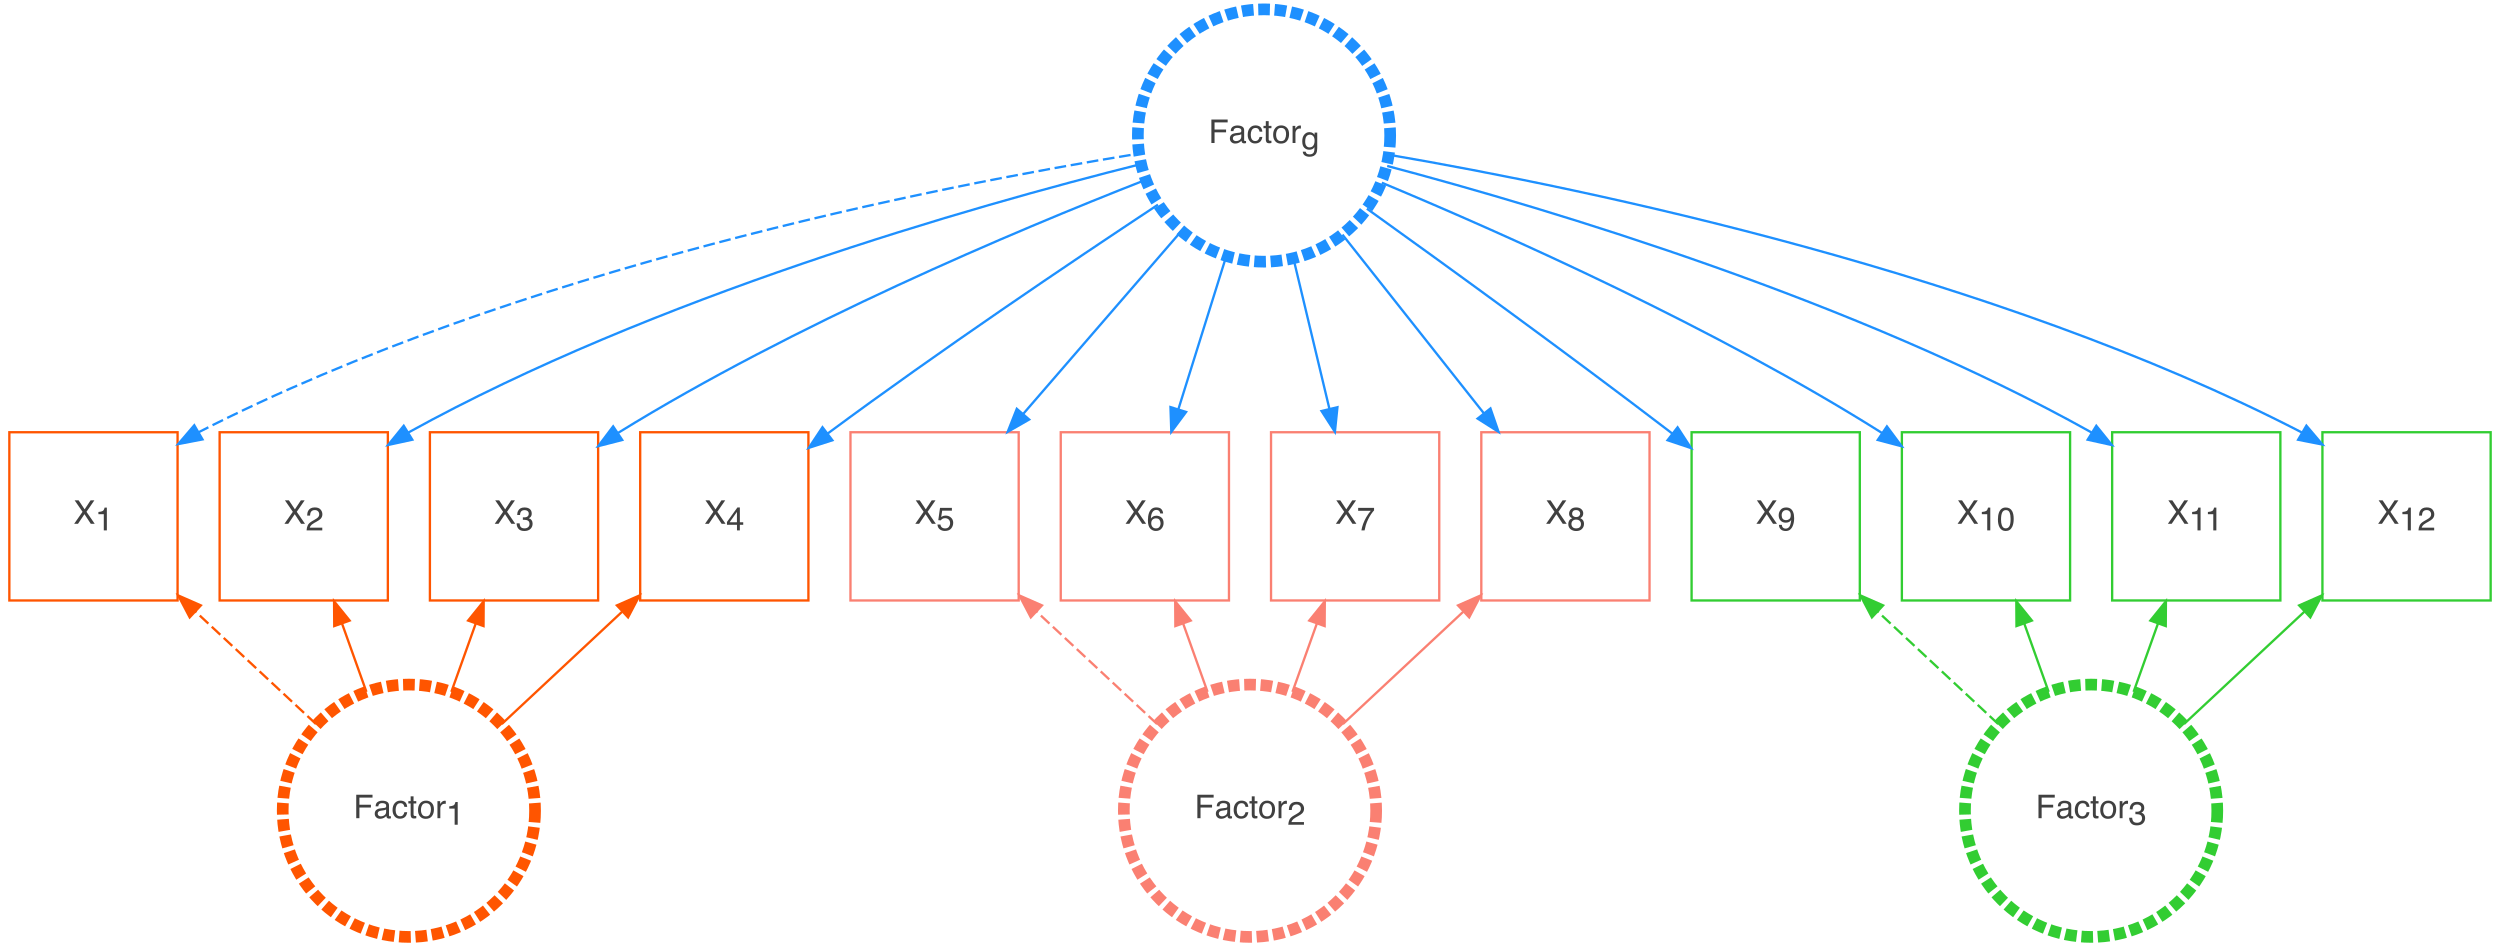 <?xml version="1.0" encoding="UTF-8"?>
<svg xmlns="http://www.w3.org/2000/svg" xmlns:xlink="http://www.w3.org/1999/xlink" width="1070pt" height="405pt" viewBox="0 0 1070 405" version="1.1">
<g id="surface1">
<path style="fill:none;stroke-width:5;stroke-linecap:butt;stroke-linejoin:miter;stroke:rgb(100%,33.333%,0%);stroke-opacity:1;stroke-dasharray:5,2;stroke-miterlimit:4;" d="M 225 -54 C 225 -24.176 200.824 0 171 0 C 141.176 0 117 -24.176 117 -54 C 117 -83.824 141.176 -108 171 -108 C 200.824 -108 225 -83.824 225 -54 Z M 225 -54 " transform="matrix(1,0,0,1,4,401)"/>
<path style=" stroke:none;fill-rule:nonzero;fill:rgb(25.098%,25.098%,25.098%);fill-opacity:1;" d="M 152.469 340.156 L 159.438 340.156 L 159.438 341.387 L 153.828 341.387 L 153.828 344.438 L 158.758 344.438 L 158.758 345.633 L 153.828 345.633 L 153.828 350.199 L 152.469 350.199 Z M 161.668 348.25 C 161.668 348.605 161.801 348.887 162.059 349.09 C 162.32 349.297 162.629 349.398 162.98 349.398 C 163.414 349.398 163.836 349.301 164.238 349.098 C 164.922 348.766 165.266 348.223 165.266 347.465 L 165.266 346.473 C 165.113 346.57 164.922 346.648 164.684 346.715 C 164.449 346.777 164.215 346.824 163.988 346.848 L 163.242 346.945 C 162.797 347.004 162.461 347.098 162.238 347.227 C 161.859 347.441 161.668 347.781 161.668 348.25 Z M 164.652 345.762 C 164.934 345.727 165.121 345.609 165.219 345.406 C 165.273 345.297 165.301 345.141 165.301 344.934 C 165.301 344.516 165.152 344.211 164.852 344.023 C 164.555 343.832 164.125 343.738 163.57 343.738 C 162.926 343.738 162.473 343.914 162.203 344.258 C 162.051 344.449 161.953 344.734 161.91 345.113 L 160.762 345.113 C 160.785 344.211 161.078 343.582 161.641 343.23 C 162.203 342.879 162.855 342.699 163.598 342.699 C 164.457 342.699 165.16 342.863 165.695 343.191 C 166.23 343.52 166.496 344.031 166.496 344.723 L 166.496 348.941 C 166.496 349.07 166.523 349.172 166.574 349.25 C 166.629 349.328 166.738 349.363 166.906 349.363 C 166.961 349.363 167.023 349.363 167.09 349.355 C 167.16 349.348 167.23 349.34 167.309 349.324 L 167.309 350.234 C 167.117 350.289 166.973 350.324 166.871 350.336 C 166.77 350.348 166.637 350.355 166.461 350.355 C 166.039 350.355 165.73 350.207 165.539 349.906 C 165.438 349.746 165.367 349.52 165.328 349.23 C 165.078 349.559 164.715 349.84 164.246 350.082 C 163.777 350.324 163.262 350.445 162.695 350.445 C 162.016 350.445 161.461 350.238 161.031 349.828 C 160.602 349.414 160.387 348.898 160.387 348.277 C 160.387 347.598 160.598 347.074 161.02 346.699 C 161.445 346.324 162 346.094 162.688 346.008 Z M 171.336 342.668 C 172.16 342.668 172.832 342.867 173.348 343.27 C 173.867 343.668 174.176 344.359 174.281 345.34 L 173.086 345.34 C 173.012 344.887 172.844 344.512 172.586 344.215 C 172.328 343.918 171.91 343.766 171.336 343.766 C 170.551 343.766 169.992 344.148 169.652 344.914 C 169.434 345.41 169.324 346.023 169.324 346.754 C 169.324 347.488 169.48 348.105 169.789 348.605 C 170.102 349.105 170.586 349.359 171.254 349.359 C 171.766 349.359 172.168 349.203 172.465 348.891 C 172.766 348.578 172.973 348.152 173.086 347.609 L 174.281 347.609 C 174.145 348.578 173.805 349.289 173.258 349.738 C 172.711 350.188 172.008 350.41 171.156 350.41 C 170.199 350.41 169.438 350.062 168.867 349.363 C 168.297 348.664 168.012 347.789 168.012 346.738 C 168.012 345.453 168.324 344.453 168.949 343.738 C 169.574 343.023 170.367 342.668 171.336 342.668 Z M 175.758 340.832 L 177 340.832 L 177 342.879 L 178.172 342.879 L 178.172 343.883 L 177 343.883 L 177 348.66 C 177 348.918 177.09 349.086 177.262 349.176 C 177.359 349.223 177.516 349.25 177.742 349.25 C 177.801 349.25 177.863 349.246 177.93 349.246 C 178 349.242 178.078 349.238 178.172 349.23 L 178.172 350.199 C 178.031 350.238 177.883 350.27 177.73 350.289 C 177.578 350.309 177.414 350.316 177.234 350.316 C 176.66 350.316 176.27 350.168 176.066 349.875 C 175.859 349.582 175.758 349.199 175.758 348.73 L 175.758 343.883 L 174.766 343.883 L 174.766 342.879 L 175.758 342.879 Z M 182.309 349.406 C 183.125 349.406 183.684 349.098 183.984 348.48 C 184.289 347.863 184.441 347.176 184.441 346.418 C 184.441 345.734 184.332 345.18 184.113 344.75 C 183.766 344.074 183.168 343.738 182.32 343.738 C 181.57 343.738 181.023 344.027 180.68 344.602 C 180.34 345.176 180.168 345.867 180.168 346.68 C 180.168 347.457 180.34 348.105 180.68 348.629 C 181.023 349.148 181.566 349.406 182.309 349.406 Z M 182.355 342.668 C 183.297 342.668 184.098 342.98 184.75 343.609 C 185.398 344.238 185.727 345.164 185.727 346.387 C 185.727 347.566 185.438 348.539 184.863 349.309 C 184.289 350.082 183.398 350.465 182.191 350.465 C 181.184 350.465 180.383 350.125 179.793 349.445 C 179.199 348.762 178.902 347.848 178.902 346.699 C 178.902 345.469 179.215 344.488 179.84 343.762 C 180.465 343.031 181.305 342.668 182.355 342.668 Z M 187.227 342.879 L 188.395 342.879 L 188.395 344.145 C 188.492 343.898 188.727 343.598 189.098 343.242 C 189.473 342.891 189.902 342.715 190.391 342.715 C 190.414 342.715 190.453 342.715 190.508 342.723 C 190.562 342.727 190.656 342.734 190.789 342.746 L 190.789 344.047 C 190.715 344.035 190.648 344.023 190.586 344.02 C 190.523 344.016 190.457 344.012 190.383 344.012 C 189.766 344.012 189.289 344.211 188.953 344.609 C 188.621 345.008 188.457 345.469 188.457 345.988 L 188.457 350.199 L 187.227 350.199 Z M 151.273 339.418 "/>
<path style=" stroke:none;fill-rule:nonzero;fill:rgb(25.098%,25.098%,25.098%);fill-opacity:1;" d="M 192.281 346.07 L 192.281 345.125 C 193.168 345.039 193.789 344.895 194.141 344.691 C 194.492 344.488 194.754 344.008 194.926 343.25 L 195.898 343.25 L 195.898 353 L 194.586 353 L 194.586 346.07 Z M 190.941 342.219 "/>
<path style="fill:none;stroke-width:1;stroke-linecap:butt;stroke-linejoin:miter;stroke:rgb(100%,33.333%,0%);stroke-opacity:1;stroke-miterlimit:4;" d="M 72 -216 L 0 -216 L 0 -144 L 72 -144 Z M 72 -216 " transform="matrix(1,0,0,1,4,401)"/>
<path style=" stroke:none;fill-rule:nonzero;fill:rgb(25.098%,25.098%,25.098%);fill-opacity:1;" d="M 33.371 224.199 L 31.73 224.199 L 35.324 219.051 L 31.953 214.156 L 33.656 214.156 L 36.219 218 L 38.762 214.156 L 40.383 214.156 L 37.012 219.051 L 40.547 224.199 L 38.859 224.199 L 36.152 220.07 Z M 31.441 213.418 "/>
<path style=" stroke:none;fill-rule:nonzero;fill:rgb(25.098%,25.098%,25.098%);fill-opacity:1;" d="M 42.117 220.07 L 42.117 219.125 C 43.004 219.039 43.625 218.895 43.977 218.691 C 44.328 218.488 44.59 218.008 44.762 217.25 L 45.734 217.25 L 45.734 227 L 44.422 227 L 44.422 220.07 Z M 40.777 216.219 "/>
<path style="fill:none;stroke-width:1;stroke-linecap:butt;stroke-linejoin:miter;stroke:rgb(100%,33.333%,0%);stroke-opacity:1;stroke-dasharray:5,2;stroke-miterlimit:4;" d="M 131.227 -91.121 C 115.039 -106.23 96.277 -123.742 79.707 -139.207 " transform="matrix(1,0,0,1,4,401)"/>
<path style="fill-rule:nonzero;fill:rgb(100%,33.333%,0%);fill-opacity:1;stroke-width:1;stroke-linecap:butt;stroke-linejoin:miter;stroke:rgb(100%,33.333%,0%);stroke-opacity:1;stroke-miterlimit:4;" d="M 77.188 -136.77 L 72.266 -146.152 L 81.965 -141.887 Z M 77.188 -136.77 " transform="matrix(1,0,0,1,4,401)"/>
<path style="fill:none;stroke-width:1;stroke-linecap:butt;stroke-linejoin:miter;stroke:rgb(100%,33.333%,0%);stroke-opacity:1;stroke-miterlimit:4;" d="M 162 -216 L 90 -216 L 90 -144 L 162 -144 Z M 162 -216 " transform="matrix(1,0,0,1,4,401)"/>
<path style=" stroke:none;fill-rule:nonzero;fill:rgb(25.098%,25.098%,25.098%);fill-opacity:1;" d="M 123.371 224.199 L 121.73 224.199 L 125.324 219.051 L 121.953 214.156 L 123.656 214.156 L 126.219 218 L 128.762 214.156 L 130.383 214.156 L 127.012 219.051 L 130.547 224.199 L 128.859 224.199 L 126.152 220.07 Z M 121.441 213.418 "/>
<path style=" stroke:none;fill-rule:nonzero;fill:rgb(25.098%,25.098%,25.098%);fill-opacity:1;" d="M 131.215 227 C 131.262 226.156 131.434 225.422 131.738 224.797 C 132.043 224.172 132.633 223.605 133.512 223.098 L 134.824 222.336 C 135.41 221.996 135.824 221.703 136.062 221.461 C 136.434 221.086 136.621 220.652 136.621 220.164 C 136.621 219.594 136.449 219.141 136.109 218.809 C 135.77 218.473 135.312 218.305 134.742 218.305 C 133.898 218.305 133.316 218.625 132.992 219.262 C 132.82 219.602 132.723 220.078 132.707 220.684 L 131.453 220.684 C 131.469 219.832 131.625 219.137 131.926 218.598 C 132.457 217.648 133.398 217.176 134.75 217.176 C 135.871 217.176 136.688 217.48 137.207 218.086 C 137.723 218.691 137.98 219.367 137.98 220.109 C 137.98 220.895 137.707 221.562 137.156 222.117 C 136.836 222.441 136.266 222.836 135.441 223.297 L 134.504 223.812 C 134.059 224.059 133.707 224.297 133.449 224.52 C 132.996 224.914 132.707 225.355 132.59 225.836 L 137.934 225.836 L 137.934 227 Z M 130.777 216.219 "/>
<path style="fill:none;stroke-width:1;stroke-linecap:butt;stroke-linejoin:miter;stroke:rgb(100%,33.333%,0%);stroke-opacity:1;stroke-miterlimit:4;" d="M 152.828 -104.887 C 149.387 -114.516 145.809 -124.543 142.426 -134.012 " transform="matrix(1,0,0,1,4,401)"/>
<path style="fill-rule:nonzero;fill:rgb(100%,33.333%,0%);fill-opacity:1;stroke-width:1;stroke-linecap:butt;stroke-linejoin:miter;stroke:rgb(100%,33.333%,0%);stroke-opacity:1;stroke-miterlimit:4;" d="M 139.055 -133.043 L 138.984 -143.641 L 145.645 -135.398 Z M 139.055 -133.043 " transform="matrix(1,0,0,1,4,401)"/>
<path style="fill:none;stroke-width:1;stroke-linecap:butt;stroke-linejoin:miter;stroke:rgb(100%,33.333%,0%);stroke-opacity:1;stroke-miterlimit:4;" d="M 252 -216 L 180 -216 L 180 -144 L 252 -144 Z M 252 -216 " transform="matrix(1,0,0,1,4,401)"/>
<path style=" stroke:none;fill-rule:nonzero;fill:rgb(25.098%,25.098%,25.098%);fill-opacity:1;" d="M 213.371 224.199 L 211.73 224.199 L 215.324 219.051 L 211.953 214.156 L 213.656 214.156 L 216.219 218 L 218.762 214.156 L 220.383 214.156 L 217.012 219.051 L 220.547 224.199 L 218.859 224.199 L 216.152 220.07 Z M 211.441 213.418 "/>
<path style=" stroke:none;fill-rule:nonzero;fill:rgb(25.098%,25.098%,25.098%);fill-opacity:1;" d="M 224.414 227.266 C 223.258 227.266 222.418 226.949 221.895 226.312 C 221.371 225.676 221.113 224.902 221.113 223.992 L 222.398 223.992 C 222.453 224.625 222.57 225.086 222.754 225.375 C 223.074 225.891 223.648 226.145 224.48 226.145 C 225.129 226.145 225.648 225.973 226.043 225.625 C 226.434 225.281 226.629 224.832 226.629 224.285 C 226.629 223.609 226.422 223.141 226.012 222.871 C 225.598 222.602 225.023 222.469 224.293 222.469 C 224.211 222.469 224.125 222.469 224.043 222.473 C 223.957 222.473 223.871 222.477 223.785 222.48 L 223.785 221.395 C 223.914 221.406 224.02 221.418 224.105 221.422 C 224.191 221.426 224.285 221.43 224.387 221.43 C 224.848 221.43 225.227 221.355 225.52 221.211 C 226.039 220.953 226.301 220.5 226.301 219.844 C 226.301 219.355 226.129 218.98 225.781 218.715 C 225.434 218.449 225.031 218.32 224.57 218.32 C 223.75 218.32 223.184 218.594 222.871 219.141 C 222.695 219.441 222.598 219.867 222.574 220.422 L 221.359 220.422 C 221.359 219.695 221.504 219.074 221.797 218.562 C 222.297 217.652 223.18 217.195 224.441 217.195 C 225.441 217.195 226.211 217.418 226.758 217.863 C 227.305 218.309 227.578 218.953 227.578 219.797 C 227.578 220.398 227.418 220.883 227.094 221.258 C 226.895 221.492 226.633 221.672 226.316 221.805 C 226.832 221.945 227.23 222.219 227.52 222.621 C 227.809 223.023 227.957 223.52 227.957 224.102 C 227.957 225.035 227.648 225.797 227.031 226.383 C 226.418 226.973 225.543 227.266 224.414 227.266 Z M 220.777 216.219 "/>
<path style="fill:none;stroke-width:1;stroke-linecap:butt;stroke-linejoin:miter;stroke:rgb(100%,33.333%,0%);stroke-opacity:1;stroke-miterlimit:4;" d="M 189.172 -104.887 C 192.613 -114.516 196.191 -124.543 199.574 -134.012 " transform="matrix(1,0,0,1,4,401)"/>
<path style="fill-rule:nonzero;fill:rgb(100%,33.333%,0%);fill-opacity:1;stroke-width:1;stroke-linecap:butt;stroke-linejoin:miter;stroke:rgb(100%,33.333%,0%);stroke-opacity:1;stroke-miterlimit:4;" d="M 196.355 -135.398 L 203.016 -143.641 L 202.945 -133.043 Z M 196.355 -135.398 " transform="matrix(1,0,0,1,4,401)"/>
<path style="fill:none;stroke-width:1;stroke-linecap:butt;stroke-linejoin:miter;stroke:rgb(100%,33.333%,0%);stroke-opacity:1;stroke-miterlimit:4;" d="M 342 -216 L 270 -216 L 270 -144 L 342 -144 Z M 342 -216 " transform="matrix(1,0,0,1,4,401)"/>
<path style=" stroke:none;fill-rule:nonzero;fill:rgb(25.098%,25.098%,25.098%);fill-opacity:1;" d="M 303.371 224.199 L 301.73 224.199 L 305.324 219.051 L 301.953 214.156 L 303.656 214.156 L 306.219 218 L 308.762 214.156 L 310.383 214.156 L 307.012 219.051 L 310.547 224.199 L 308.859 224.199 L 306.152 220.07 Z M 301.441 213.418 "/>
<path style=" stroke:none;fill-rule:nonzero;fill:rgb(25.098%,25.098%,25.098%);fill-opacity:1;" d="M 315.406 223.535 L 315.406 219.098 L 312.27 223.535 Z M 315.426 227 L 315.426 224.609 L 311.133 224.609 L 311.133 223.406 L 315.617 217.184 L 316.656 217.184 L 316.656 223.535 L 318.098 223.535 L 318.098 224.609 L 316.656 224.609 L 316.656 227 Z M 310.777 216.219 "/>
<path style="fill:none;stroke-width:1;stroke-linecap:butt;stroke-linejoin:miter;stroke:rgb(100%,33.333%,0%);stroke-opacity:1;stroke-miterlimit:4;" d="M 210.773 -91.121 C 226.961 -106.23 245.723 -123.742 262.293 -139.207 " transform="matrix(1,0,0,1,4,401)"/>
<path style="fill-rule:nonzero;fill:rgb(100%,33.333%,0%);fill-opacity:1;stroke-width:1;stroke-linecap:butt;stroke-linejoin:miter;stroke:rgb(100%,33.333%,0%);stroke-opacity:1;stroke-miterlimit:4;" d="M 260.035 -141.887 L 269.734 -146.152 L 264.812 -136.77 Z M 260.035 -141.887 " transform="matrix(1,0,0,1,4,401)"/>
<path style="fill:none;stroke-width:5;stroke-linecap:butt;stroke-linejoin:miter;stroke:rgb(98.039%,50.196%,44.706%);stroke-opacity:1;stroke-dasharray:5,2;stroke-miterlimit:4;" d="M 585 -54 C 585 -24.176 560.824 0 531 0 C 501.176 0 477 -24.176 477 -54 C 477 -83.824 501.176 -108 531 -108 C 560.824 -108 585 -83.824 585 -54 Z M 585 -54 " transform="matrix(1,0,0,1,4,401)"/>
<path style=" stroke:none;fill-rule:nonzero;fill:rgb(25.098%,25.098%,25.098%);fill-opacity:1;" d="M 512.469 340.156 L 519.438 340.156 L 519.438 341.387 L 513.828 341.387 L 513.828 344.438 L 518.758 344.438 L 518.758 345.633 L 513.828 345.633 L 513.828 350.199 L 512.469 350.199 Z M 521.668 348.25 C 521.668 348.605 521.801 348.887 522.059 349.09 C 522.32 349.297 522.629 349.398 522.98 349.398 C 523.414 349.398 523.836 349.301 524.238 349.098 C 524.922 348.766 525.266 348.223 525.266 347.465 L 525.266 346.473 C 525.113 346.57 524.922 346.648 524.684 346.715 C 524.449 346.777 524.215 346.824 523.988 346.848 L 523.242 346.945 C 522.797 347.004 522.461 347.098 522.238 347.227 C 521.859 347.441 521.668 347.781 521.668 348.25 Z M 524.652 345.762 C 524.934 345.727 525.121 345.609 525.219 345.406 C 525.273 345.297 525.301 345.141 525.301 344.934 C 525.301 344.516 525.152 344.211 524.852 344.023 C 524.555 343.832 524.125 343.738 523.57 343.738 C 522.926 343.738 522.473 343.914 522.203 344.258 C 522.051 344.449 521.953 344.734 521.91 345.113 L 520.762 345.113 C 520.785 344.211 521.078 343.582 521.641 343.23 C 522.203 342.879 522.855 342.699 523.598 342.699 C 524.457 342.699 525.16 342.863 525.695 343.191 C 526.23 343.52 526.496 344.031 526.496 344.723 L 526.496 348.941 C 526.496 349.07 526.523 349.172 526.574 349.25 C 526.629 349.328 526.738 349.363 526.906 349.363 C 526.961 349.363 527.023 349.363 527.09 349.355 C 527.16 349.348 527.23 349.34 527.309 349.324 L 527.309 350.234 C 527.117 350.289 526.973 350.324 526.871 350.336 C 526.77 350.348 526.637 350.355 526.461 350.355 C 526.039 350.355 525.73 350.207 525.539 349.906 C 525.438 349.746 525.367 349.52 525.328 349.23 C 525.078 349.559 524.715 349.84 524.246 350.082 C 523.777 350.324 523.262 350.445 522.695 350.445 C 522.016 350.445 521.461 350.238 521.031 349.828 C 520.602 349.414 520.387 348.898 520.387 348.277 C 520.387 347.598 520.598 347.074 521.02 346.699 C 521.445 346.324 522 346.094 522.688 346.008 Z M 531.336 342.668 C 532.16 342.668 532.832 342.867 533.348 343.27 C 533.867 343.668 534.176 344.359 534.281 345.34 L 533.086 345.34 C 533.012 344.887 532.844 344.512 532.586 344.215 C 532.328 343.918 531.91 343.766 531.336 343.766 C 530.551 343.766 529.992 344.148 529.652 344.914 C 529.434 345.41 529.324 346.023 529.324 346.754 C 529.324 347.488 529.48 348.105 529.789 348.605 C 530.102 349.105 530.586 349.359 531.254 349.359 C 531.766 349.359 532.168 349.203 532.465 348.891 C 532.766 348.578 532.973 348.152 533.086 347.609 L 534.281 347.609 C 534.145 348.578 533.805 349.289 533.258 349.738 C 532.711 350.188 532.008 350.41 531.156 350.41 C 530.199 350.41 529.438 350.062 528.867 349.363 C 528.297 348.664 528.012 347.789 528.012 346.738 C 528.012 345.453 528.324 344.453 528.949 343.738 C 529.574 343.023 530.367 342.668 531.336 342.668 Z M 535.758 340.832 L 537 340.832 L 537 342.879 L 538.172 342.879 L 538.172 343.883 L 537 343.883 L 537 348.66 C 537 348.918 537.09 349.086 537.262 349.176 C 537.359 349.223 537.516 349.25 537.742 349.25 C 537.801 349.25 537.863 349.246 537.93 349.246 C 538 349.242 538.078 349.238 538.172 349.23 L 538.172 350.199 C 538.031 350.238 537.883 350.27 537.73 350.289 C 537.578 350.309 537.414 350.316 537.234 350.316 C 536.66 350.316 536.27 350.168 536.066 349.875 C 535.859 349.582 535.758 349.199 535.758 348.73 L 535.758 343.883 L 534.766 343.883 L 534.766 342.879 L 535.758 342.879 Z M 542.309 349.406 C 543.125 349.406 543.684 349.098 543.984 348.48 C 544.289 347.863 544.441 347.176 544.441 346.418 C 544.441 345.734 544.332 345.18 544.113 344.75 C 543.766 344.074 543.168 343.738 542.32 343.738 C 541.57 343.738 541.023 344.027 540.68 344.602 C 540.34 345.176 540.168 345.867 540.168 346.68 C 540.168 347.457 540.34 348.105 540.68 348.629 C 541.023 349.148 541.566 349.406 542.309 349.406 Z M 542.355 342.668 C 543.297 342.668 544.098 342.98 544.75 343.609 C 545.398 344.238 545.727 345.164 545.727 346.387 C 545.727 347.566 545.438 348.539 544.863 349.309 C 544.289 350.082 543.398 350.465 542.191 350.465 C 541.184 350.465 540.383 350.125 539.793 349.445 C 539.199 348.762 538.902 347.848 538.902 346.699 C 538.902 345.469 539.215 344.488 539.84 343.762 C 540.465 343.031 541.305 342.668 542.355 342.668 Z M 547.227 342.879 L 548.395 342.879 L 548.395 344.145 C 548.492 343.898 548.727 343.598 549.098 343.242 C 549.473 342.891 549.902 342.715 550.391 342.715 C 550.414 342.715 550.453 342.715 550.508 342.723 C 550.562 342.727 550.656 342.734 550.789 342.746 L 550.789 344.047 C 550.715 344.035 550.648 344.023 550.586 344.02 C 550.523 344.016 550.457 344.012 550.383 344.012 C 549.766 344.012 549.289 344.211 548.953 344.609 C 548.621 345.008 548.457 345.469 548.457 345.988 L 548.457 350.199 L 547.227 350.199 Z M 511.273 339.418 "/>
<path style=" stroke:none;fill-rule:nonzero;fill:rgb(25.098%,25.098%,25.098%);fill-opacity:1;" d="M 551.379 353 C 551.426 352.156 551.598 351.422 551.902 350.797 C 552.207 350.172 552.797 349.605 553.676 349.098 L 554.988 348.336 C 555.574 347.996 555.988 347.703 556.227 347.461 C 556.598 347.086 556.785 346.652 556.785 346.164 C 556.785 345.594 556.613 345.141 556.273 344.809 C 555.934 344.473 555.477 344.305 554.906 344.305 C 554.062 344.305 553.48 344.625 553.156 345.262 C 552.984 345.602 552.887 346.078 552.871 346.684 L 551.617 346.684 C 551.633 345.832 551.789 345.137 552.09 344.598 C 552.621 343.648 553.562 343.176 554.914 343.176 C 556.035 343.176 556.852 343.48 557.371 344.086 C 557.887 344.691 558.145 345.367 558.145 346.109 C 558.145 346.895 557.871 347.562 557.32 348.117 C 557 348.441 556.43 348.836 555.605 349.297 L 554.668 349.812 C 554.223 350.059 553.871 350.297 553.613 350.52 C 553.16 350.914 552.871 351.355 552.754 351.836 L 558.098 351.836 L 558.098 353 Z M 550.941 342.219 "/>
<path style="fill:none;stroke-width:1;stroke-linecap:butt;stroke-linejoin:miter;stroke:rgb(98.039%,50.196%,44.706%);stroke-opacity:1;stroke-miterlimit:4;" d="M 432 -216 L 360 -216 L 360 -144 L 432 -144 Z M 432 -216 " transform="matrix(1,0,0,1,4,401)"/>
<path style=" stroke:none;fill-rule:nonzero;fill:rgb(25.098%,25.098%,25.098%);fill-opacity:1;" d="M 393.371 224.199 L 391.73 224.199 L 395.324 219.051 L 391.953 214.156 L 393.656 214.156 L 396.219 218 L 398.762 214.156 L 400.383 214.156 L 397.012 219.051 L 400.547 224.199 L 398.859 224.199 L 396.152 220.07 Z M 391.441 213.418 "/>
<path style=" stroke:none;fill-rule:nonzero;fill:rgb(25.098%,25.098%,25.098%);fill-opacity:1;" d="M 402.508 224.504 C 402.59 225.207 402.914 225.691 403.484 225.961 C 403.777 226.098 404.113 226.164 404.496 226.164 C 405.227 226.164 405.766 225.934 406.117 225.469 C 406.469 225.004 406.645 224.488 406.645 223.922 C 406.645 223.238 406.434 222.711 406.016 222.336 C 405.598 221.965 405.102 221.777 404.516 221.777 C 404.094 221.777 403.73 221.859 403.426 222.023 C 403.121 222.188 402.863 222.414 402.652 222.707 L 401.582 222.645 L 402.328 217.375 L 407.414 217.375 L 407.414 218.562 L 403.254 218.562 L 402.836 221.285 C 403.062 221.113 403.277 220.98 403.484 220.895 C 403.848 220.746 404.27 220.672 404.75 220.672 C 405.648 220.672 406.406 220.961 407.031 221.539 C 407.656 222.117 407.969 222.852 407.969 223.738 C 407.969 224.664 407.684 225.48 407.109 226.188 C 406.539 226.895 405.625 227.246 404.371 227.246 C 403.574 227.246 402.871 227.023 402.258 226.574 C 401.645 226.125 401.301 225.434 401.23 224.504 Z M 400.777 216.219 "/>
<path style="fill:none;stroke-width:1;stroke-linecap:butt;stroke-linejoin:miter;stroke:rgb(98.039%,50.196%,44.706%);stroke-opacity:1;stroke-dasharray:5,2;stroke-miterlimit:4;" d="M 491.227 -91.121 C 475.039 -106.23 456.277 -123.742 439.707 -139.207 " transform="matrix(1,0,0,1,4,401)"/>
<path style="fill-rule:nonzero;fill:rgb(98.039%,50.196%,44.706%);fill-opacity:1;stroke-width:1;stroke-linecap:butt;stroke-linejoin:miter;stroke:rgb(98.039%,50.196%,44.706%);stroke-opacity:1;stroke-miterlimit:4;" d="M 437.188 -136.77 L 432.266 -146.152 L 441.965 -141.887 Z M 437.188 -136.77 " transform="matrix(1,0,0,1,4,401)"/>
<path style="fill:none;stroke-width:1;stroke-linecap:butt;stroke-linejoin:miter;stroke:rgb(98.039%,50.196%,44.706%);stroke-opacity:1;stroke-miterlimit:4;" d="M 522 -216 L 450 -216 L 450 -144 L 522 -144 Z M 522 -216 " transform="matrix(1,0,0,1,4,401)"/>
<path style=" stroke:none;fill-rule:nonzero;fill:rgb(25.098%,25.098%,25.098%);fill-opacity:1;" d="M 483.371 224.199 L 481.73 224.199 L 485.324 219.051 L 481.953 214.156 L 483.656 214.156 L 486.219 218 L 488.762 214.156 L 490.383 214.156 L 487.012 219.051 L 490.547 224.199 L 488.859 224.199 L 486.152 220.07 Z M 481.441 213.418 "/>
<path style=" stroke:none;fill-rule:nonzero;fill:rgb(25.098%,25.098%,25.098%);fill-opacity:1;" d="M 494.871 217.172 C 495.965 217.172 496.727 217.453 497.16 218.02 C 497.59 218.586 497.805 219.172 497.805 219.773 L 496.59 219.773 C 496.516 219.387 496.398 219.086 496.238 218.867 C 495.941 218.457 495.496 218.25 494.895 218.25 C 494.207 218.25 493.656 218.566 493.254 219.203 C 492.848 219.84 492.621 220.75 492.574 221.934 C 492.855 221.52 493.215 221.211 493.641 221.004 C 494.035 220.82 494.473 220.73 494.953 220.73 C 495.773 220.73 496.488 220.992 497.102 221.516 C 497.711 222.039 498.016 222.824 498.016 223.863 C 498.016 224.75 497.727 225.539 497.148 226.223 C 496.57 226.91 495.746 227.254 494.676 227.254 C 493.758 227.254 492.969 226.906 492.301 226.211 C 491.637 225.516 491.305 224.344 491.305 222.699 C 491.305 221.484 491.453 220.453 491.746 219.602 C 492.316 217.98 493.359 217.172 494.871 217.172 Z M 494.785 226.16 C 495.43 226.16 495.914 225.941 496.234 225.508 C 496.559 225.07 496.719 224.559 496.719 223.965 C 496.719 223.465 496.574 222.984 496.285 222.531 C 496 222.078 495.477 221.852 494.723 221.852 C 494.191 221.852 493.73 222.027 493.332 222.379 C 492.934 222.73 492.73 223.258 492.73 223.965 C 492.73 224.586 492.914 225.105 493.277 225.527 C 493.637 225.949 494.141 226.16 494.785 226.16 Z M 490.777 216.219 "/>
<path style="fill:none;stroke-width:1;stroke-linecap:butt;stroke-linejoin:miter;stroke:rgb(98.039%,50.196%,44.706%);stroke-opacity:1;stroke-miterlimit:4;" d="M 512.828 -104.887 C 509.387 -114.516 505.809 -124.543 502.426 -134.012 " transform="matrix(1,0,0,1,4,401)"/>
<path style="fill-rule:nonzero;fill:rgb(98.039%,50.196%,44.706%);fill-opacity:1;stroke-width:1;stroke-linecap:butt;stroke-linejoin:miter;stroke:rgb(98.039%,50.196%,44.706%);stroke-opacity:1;stroke-miterlimit:4;" d="M 499.055 -133.043 L 498.984 -143.641 L 505.645 -135.398 Z M 499.055 -133.043 " transform="matrix(1,0,0,1,4,401)"/>
<path style="fill:none;stroke-width:1;stroke-linecap:butt;stroke-linejoin:miter;stroke:rgb(98.039%,50.196%,44.706%);stroke-opacity:1;stroke-miterlimit:4;" d="M 612 -216 L 540 -216 L 540 -144 L 612 -144 Z M 612 -216 " transform="matrix(1,0,0,1,4,401)"/>
<path style=" stroke:none;fill-rule:nonzero;fill:rgb(25.098%,25.098%,25.098%);fill-opacity:1;" d="M 573.371 224.199 L 571.73 224.199 L 575.324 219.051 L 571.953 214.156 L 573.656 214.156 L 576.219 218 L 578.762 214.156 L 580.383 214.156 L 577.012 219.051 L 580.547 224.199 L 578.859 224.199 L 576.152 220.07 Z M 571.441 213.418 "/>
<path style=" stroke:none;fill-rule:nonzero;fill:rgb(25.098%,25.098%,25.098%);fill-opacity:1;" d="M 588.098 217.375 L 588.098 218.449 C 587.785 218.754 587.367 219.285 586.844 220.039 C 586.324 220.797 585.859 221.613 585.461 222.488 C 585.062 223.34 584.762 224.117 584.559 224.82 C 584.426 225.27 584.254 225.996 584.043 227 L 582.684 227 C 582.996 225.133 583.68 223.273 584.734 221.422 C 585.359 220.336 586.016 219.402 586.703 218.613 L 581.289 218.613 L 581.289 217.375 Z M 580.777 216.219 "/>
<path style="fill:none;stroke-width:1;stroke-linecap:butt;stroke-linejoin:miter;stroke:rgb(98.039%,50.196%,44.706%);stroke-opacity:1;stroke-miterlimit:4;" d="M 549.172 -104.887 C 552.613 -114.516 556.191 -124.543 559.574 -134.012 " transform="matrix(1,0,0,1,4,401)"/>
<path style="fill-rule:nonzero;fill:rgb(98.039%,50.196%,44.706%);fill-opacity:1;stroke-width:1;stroke-linecap:butt;stroke-linejoin:miter;stroke:rgb(98.039%,50.196%,44.706%);stroke-opacity:1;stroke-miterlimit:4;" d="M 556.355 -135.398 L 563.016 -143.641 L 562.945 -133.043 Z M 556.355 -135.398 " transform="matrix(1,0,0,1,4,401)"/>
<path style="fill:none;stroke-width:1;stroke-linecap:butt;stroke-linejoin:miter;stroke:rgb(98.039%,50.196%,44.706%);stroke-opacity:1;stroke-miterlimit:4;" d="M 702 -216 L 630 -216 L 630 -144 L 702 -144 Z M 702 -216 " transform="matrix(1,0,0,1,4,401)"/>
<path style=" stroke:none;fill-rule:nonzero;fill:rgb(25.098%,25.098%,25.098%);fill-opacity:1;" d="M 663.371 224.199 L 661.73 224.199 L 665.324 219.051 L 661.953 214.156 L 663.656 214.156 L 666.219 218 L 668.762 214.156 L 670.383 214.156 L 667.012 219.051 L 670.547 224.199 L 668.859 224.199 L 666.152 220.07 Z M 661.441 213.418 "/>
<path style=" stroke:none;fill-rule:nonzero;fill:rgb(25.098%,25.098%,25.098%);fill-opacity:1;" d="M 674.586 221.312 C 675.129 221.312 675.551 221.16 675.855 220.859 C 676.16 220.555 676.316 220.195 676.316 219.773 C 676.316 219.41 676.168 219.074 675.879 218.77 C 675.586 218.465 675.141 218.312 674.543 218.312 C 673.949 218.312 673.523 218.465 673.258 218.77 C 672.996 219.074 672.863 219.434 672.863 219.844 C 672.863 220.305 673.035 220.664 673.375 220.922 C 673.715 221.184 674.121 221.312 674.586 221.312 Z M 674.66 226.16 C 675.23 226.16 675.703 226.004 676.078 225.699 C 676.453 225.391 676.645 224.93 676.645 224.32 C 676.645 223.688 676.449 223.207 676.062 222.879 C 675.676 222.551 675.176 222.387 674.57 222.387 C 673.984 222.387 673.504 222.555 673.133 222.887 C 672.762 223.223 672.574 223.688 672.574 224.281 C 672.574 224.789 672.746 225.23 673.086 225.602 C 673.426 225.973 673.949 226.16 674.66 226.16 Z M 672.91 221.785 C 672.566 221.641 672.301 221.469 672.109 221.273 C 671.75 220.906 671.57 220.434 671.57 219.852 C 671.57 219.121 671.836 218.492 672.363 217.969 C 672.891 217.445 673.641 217.184 674.613 217.184 C 675.551 217.184 676.285 217.43 676.82 217.926 C 677.355 218.422 677.621 218.996 677.621 219.656 C 677.621 220.27 677.465 220.762 677.156 221.141 C 676.98 221.355 676.715 221.566 676.348 221.77 C 676.754 221.957 677.074 222.172 677.305 222.414 C 677.738 222.867 677.957 223.461 677.957 224.191 C 677.957 225.051 677.664 225.781 677.086 226.383 C 676.508 226.98 675.691 227.281 674.633 227.281 C 673.68 227.281 672.875 227.023 672.215 226.504 C 671.559 225.988 671.23 225.234 671.23 224.25 C 671.23 223.672 671.371 223.172 671.652 222.75 C 671.934 222.328 672.355 222.008 672.91 221.785 Z M 670.777 216.219 "/>
<path style="fill:none;stroke-width:1;stroke-linecap:butt;stroke-linejoin:miter;stroke:rgb(98.039%,50.196%,44.706%);stroke-opacity:1;stroke-miterlimit:4;" d="M 570.773 -91.121 C 586.961 -106.23 605.723 -123.742 622.293 -139.207 " transform="matrix(1,0,0,1,4,401)"/>
<path style="fill-rule:nonzero;fill:rgb(98.039%,50.196%,44.706%);fill-opacity:1;stroke-width:1;stroke-linecap:butt;stroke-linejoin:miter;stroke:rgb(98.039%,50.196%,44.706%);stroke-opacity:1;stroke-miterlimit:4;" d="M 620.035 -141.887 L 629.734 -146.152 L 624.812 -136.77 Z M 620.035 -141.887 " transform="matrix(1,0,0,1,4,401)"/>
<path style="fill:none;stroke-width:5;stroke-linecap:butt;stroke-linejoin:miter;stroke:rgb(19.608%,80.392%,19.608%);stroke-opacity:1;stroke-dasharray:5,2;stroke-miterlimit:4;" d="M 945 -54 C 945 -24.176 920.824 0 891 0 C 861.176 0 837 -24.176 837 -54 C 837 -83.824 861.176 -108 891 -108 C 920.824 -108 945 -83.824 945 -54 Z M 945 -54 " transform="matrix(1,0,0,1,4,401)"/>
<path style=" stroke:none;fill-rule:nonzero;fill:rgb(25.098%,25.098%,25.098%);fill-opacity:1;" d="M 872.469 340.156 L 879.438 340.156 L 879.438 341.387 L 873.828 341.387 L 873.828 344.438 L 878.758 344.438 L 878.758 345.633 L 873.828 345.633 L 873.828 350.199 L 872.469 350.199 Z M 881.668 348.25 C 881.668 348.605 881.801 348.887 882.059 349.09 C 882.32 349.297 882.629 349.398 882.98 349.398 C 883.414 349.398 883.836 349.301 884.238 349.098 C 884.922 348.766 885.266 348.223 885.266 347.465 L 885.266 346.473 C 885.113 346.57 884.922 346.648 884.684 346.715 C 884.449 346.777 884.215 346.824 883.988 346.848 L 883.242 346.945 C 882.797 347.004 882.461 347.098 882.238 347.227 C 881.859 347.441 881.668 347.781 881.668 348.25 Z M 884.652 345.762 C 884.934 345.727 885.121 345.609 885.219 345.406 C 885.273 345.297 885.301 345.141 885.301 344.934 C 885.301 344.516 885.152 344.211 884.852 344.023 C 884.555 343.832 884.125 343.738 883.57 343.738 C 882.926 343.738 882.473 343.914 882.203 344.258 C 882.051 344.449 881.953 344.734 881.91 345.113 L 880.762 345.113 C 880.785 344.211 881.078 343.582 881.641 343.23 C 882.203 342.879 882.855 342.699 883.598 342.699 C 884.457 342.699 885.16 342.863 885.695 343.191 C 886.23 343.52 886.496 344.031 886.496 344.723 L 886.496 348.941 C 886.496 349.07 886.523 349.172 886.574 349.25 C 886.629 349.328 886.738 349.363 886.906 349.363 C 886.961 349.363 887.023 349.363 887.09 349.355 C 887.16 349.348 887.23 349.34 887.309 349.324 L 887.309 350.234 C 887.117 350.289 886.973 350.324 886.871 350.336 C 886.77 350.348 886.637 350.355 886.461 350.355 C 886.039 350.355 885.73 350.207 885.539 349.906 C 885.438 349.746 885.367 349.52 885.328 349.23 C 885.078 349.559 884.715 349.84 884.246 350.082 C 883.777 350.324 883.262 350.445 882.695 350.445 C 882.016 350.445 881.461 350.238 881.031 349.828 C 880.602 349.414 880.387 348.898 880.387 348.277 C 880.387 347.598 880.598 347.074 881.02 346.699 C 881.445 346.324 882 346.094 882.688 346.008 Z M 891.336 342.668 C 892.16 342.668 892.832 342.867 893.348 343.27 C 893.867 343.668 894.176 344.359 894.281 345.34 L 893.086 345.34 C 893.012 344.887 892.844 344.512 892.586 344.215 C 892.328 343.918 891.91 343.766 891.336 343.766 C 890.551 343.766 889.992 344.148 889.652 344.914 C 889.434 345.41 889.324 346.023 889.324 346.754 C 889.324 347.488 889.48 348.105 889.789 348.605 C 890.102 349.105 890.586 349.359 891.254 349.359 C 891.766 349.359 892.168 349.203 892.465 348.891 C 892.766 348.578 892.973 348.152 893.086 347.609 L 894.281 347.609 C 894.145 348.578 893.805 349.289 893.258 349.738 C 892.711 350.188 892.008 350.41 891.156 350.41 C 890.199 350.41 889.438 350.062 888.867 349.363 C 888.297 348.664 888.012 347.789 888.012 346.738 C 888.012 345.453 888.324 344.453 888.949 343.738 C 889.574 343.023 890.367 342.668 891.336 342.668 Z M 895.758 340.832 L 897 340.832 L 897 342.879 L 898.172 342.879 L 898.172 343.883 L 897 343.883 L 897 348.66 C 897 348.918 897.09 349.086 897.262 349.176 C 897.359 349.223 897.516 349.25 897.742 349.25 C 897.801 349.25 897.863 349.246 897.93 349.246 C 898 349.242 898.078 349.238 898.172 349.23 L 898.172 350.199 C 898.031 350.238 897.883 350.27 897.73 350.289 C 897.578 350.309 897.414 350.316 897.234 350.316 C 896.66 350.316 896.27 350.168 896.066 349.875 C 895.859 349.582 895.758 349.199 895.758 348.73 L 895.758 343.883 L 894.766 343.883 L 894.766 342.879 L 895.758 342.879 Z M 902.309 349.406 C 903.125 349.406 903.684 349.098 903.984 348.48 C 904.289 347.863 904.441 347.176 904.441 346.418 C 904.441 345.734 904.332 345.18 904.113 344.75 C 903.766 344.074 903.168 343.738 902.32 343.738 C 901.57 343.738 901.023 344.027 900.68 344.602 C 900.34 345.176 900.168 345.867 900.168 346.68 C 900.168 347.457 900.34 348.105 900.68 348.629 C 901.023 349.148 901.566 349.406 902.309 349.406 Z M 902.355 342.668 C 903.297 342.668 904.098 342.98 904.75 343.609 C 905.398 344.238 905.727 345.164 905.727 346.387 C 905.727 347.566 905.438 348.539 904.863 349.309 C 904.289 350.082 903.398 350.465 902.191 350.465 C 901.184 350.465 900.383 350.125 899.793 349.445 C 899.199 348.762 898.902 347.848 898.902 346.699 C 898.902 345.469 899.215 344.488 899.84 343.762 C 900.465 343.031 901.305 342.668 902.355 342.668 Z M 907.227 342.879 L 908.395 342.879 L 908.395 344.145 C 908.492 343.898 908.727 343.598 909.098 343.242 C 909.473 342.891 909.902 342.715 910.391 342.715 C 910.414 342.715 910.453 342.715 910.508 342.723 C 910.562 342.727 910.656 342.734 910.789 342.746 L 910.789 344.047 C 910.715 344.035 910.648 344.023 910.586 344.02 C 910.523 344.016 910.457 344.012 910.383 344.012 C 909.766 344.012 909.289 344.211 908.953 344.609 C 908.621 345.008 908.457 345.469 908.457 345.988 L 908.457 350.199 L 907.227 350.199 Z M 871.273 339.418 "/>
<path style=" stroke:none;fill-rule:nonzero;fill:rgb(25.098%,25.098%,25.098%);fill-opacity:1;" d="M 914.578 353.266 C 913.422 353.266 912.582 352.949 912.059 352.312 C 911.535 351.676 911.277 350.902 911.277 349.992 L 912.562 349.992 C 912.617 350.625 912.734 351.086 912.918 351.375 C 913.238 351.891 913.812 352.145 914.645 352.145 C 915.293 352.145 915.812 351.973 916.207 351.625 C 916.598 351.281 916.793 350.832 916.793 350.285 C 916.793 349.609 916.586 349.141 916.176 348.871 C 915.762 348.602 915.188 348.469 914.457 348.469 C 914.375 348.469 914.289 348.469 914.207 348.473 C 914.121 348.473 914.035 348.477 913.949 348.48 L 913.949 347.395 C 914.078 347.406 914.184 347.418 914.27 347.422 C 914.355 347.426 914.449 347.43 914.551 347.43 C 915.012 347.43 915.391 347.355 915.684 347.211 C 916.203 346.953 916.465 346.5 916.465 345.844 C 916.465 345.355 916.293 344.98 915.945 344.715 C 915.598 344.449 915.195 344.32 914.734 344.32 C 913.914 344.32 913.348 344.594 913.035 345.141 C 912.859 345.441 912.762 345.867 912.738 346.422 L 911.523 346.422 C 911.523 345.695 911.668 345.074 911.961 344.562 C 912.461 343.652 913.344 343.195 914.605 343.195 C 915.605 343.195 916.375 343.418 916.922 343.863 C 917.469 344.309 917.742 344.953 917.742 345.797 C 917.742 346.398 917.582 346.883 917.258 347.258 C 917.059 347.492 916.797 347.672 916.48 347.805 C 916.996 347.945 917.395 348.219 917.684 348.621 C 917.973 349.023 918.121 349.52 918.121 350.102 C 918.121 351.035 917.812 351.797 917.195 352.383 C 916.582 352.973 915.707 353.266 914.578 353.266 Z M 910.941 342.219 "/>
<path style="fill:none;stroke-width:1;stroke-linecap:butt;stroke-linejoin:miter;stroke:rgb(19.608%,80.392%,19.608%);stroke-opacity:1;stroke-miterlimit:4;" d="M 792 -216 L 720 -216 L 720 -144 L 792 -144 Z M 792 -216 " transform="matrix(1,0,0,1,4,401)"/>
<path style=" stroke:none;fill-rule:nonzero;fill:rgb(25.098%,25.098%,25.098%);fill-opacity:1;" d="M 753.371 224.199 L 751.73 224.199 L 755.324 219.051 L 751.953 214.156 L 753.656 214.156 L 756.219 218 L 758.762 214.156 L 760.383 214.156 L 757.012 219.051 L 760.547 224.199 L 758.859 224.199 L 756.152 220.07 Z M 751.441 213.418 "/>
<path style=" stroke:none;fill-rule:nonzero;fill:rgb(25.098%,25.098%,25.098%);fill-opacity:1;" d="M 762.637 224.633 C 762.672 225.312 762.934 225.781 763.422 226.043 C 763.672 226.18 763.957 226.25 764.27 226.25 C 764.859 226.25 765.359 226.004 765.773 225.512 C 766.188 225.023 766.484 224.027 766.656 222.531 C 766.383 222.961 766.043 223.266 765.641 223.441 C 765.238 223.617 764.805 223.703 764.34 223.703 C 763.395 223.703 762.648 223.41 762.102 222.824 C 761.551 222.234 761.277 221.48 761.277 220.555 C 761.277 219.664 761.547 218.883 762.09 218.211 C 762.633 217.535 763.434 217.195 764.488 217.195 C 765.914 217.195 766.898 217.84 767.441 219.125 C 767.742 219.832 767.895 220.715 767.895 221.777 C 767.895 222.977 767.715 224.039 767.355 224.961 C 766.758 226.504 765.746 227.273 764.316 227.273 C 763.359 227.273 762.633 227.023 762.137 226.523 C 761.641 226.02 761.395 225.391 761.395 224.633 Z M 764.504 222.625 C 764.992 222.625 765.438 222.465 765.84 222.145 C 766.242 221.82 766.445 221.262 766.445 220.457 C 766.445 219.738 766.262 219.203 765.902 218.848 C 765.539 218.496 765.078 218.32 764.516 218.32 C 763.914 218.32 763.438 218.52 763.086 218.922 C 762.73 219.328 762.555 219.867 762.555 220.539 C 762.555 221.18 762.711 221.684 763.02 222.062 C 763.328 222.438 763.824 222.625 764.504 222.625 Z M 760.777 216.219 "/>
<path style="fill:none;stroke-width:1;stroke-linecap:butt;stroke-linejoin:miter;stroke:rgb(19.608%,80.392%,19.608%);stroke-opacity:1;stroke-dasharray:5,2;stroke-miterlimit:4;" d="M 851.227 -91.121 C 835.039 -106.23 816.277 -123.742 799.707 -139.207 " transform="matrix(1,0,0,1,4,401)"/>
<path style="fill-rule:nonzero;fill:rgb(19.608%,80.392%,19.608%);fill-opacity:1;stroke-width:1;stroke-linecap:butt;stroke-linejoin:miter;stroke:rgb(19.608%,80.392%,19.608%);stroke-opacity:1;stroke-miterlimit:4;" d="M 797.188 -136.77 L 792.266 -146.152 L 801.965 -141.887 Z M 797.188 -136.77 " transform="matrix(1,0,0,1,4,401)"/>
<path style="fill:none;stroke-width:1;stroke-linecap:butt;stroke-linejoin:miter;stroke:rgb(19.608%,80.392%,19.608%);stroke-opacity:1;stroke-miterlimit:4;" d="M 882 -216 L 810 -216 L 810 -144 L 882 -144 Z M 882 -216 " transform="matrix(1,0,0,1,4,401)"/>
<path style=" stroke:none;fill-rule:nonzero;fill:rgb(25.098%,25.098%,25.098%);fill-opacity:1;" d="M 839.48 224.199 L 837.84 224.199 L 841.434 219.051 L 838.062 214.156 L 839.766 214.156 L 842.328 218 L 844.871 214.156 L 846.492 214.156 L 843.121 219.051 L 846.656 224.199 L 844.969 224.199 L 842.262 220.07 Z M 837.551 213.418 "/>
<path style=" stroke:none;fill-rule:nonzero;fill:rgb(25.098%,25.098%,25.098%);fill-opacity:1;" d="M 848.227 220.07 L 848.227 219.125 C 849.113 219.039 849.734 218.895 850.086 218.691 C 850.438 218.488 850.699 218.008 850.871 217.25 L 851.844 217.25 L 851.844 227 L 850.531 227 L 850.531 220.07 Z M 858.461 217.211 C 859.727 217.211 860.641 217.734 861.207 218.777 C 861.645 219.582 861.863 220.688 861.863 222.094 C 861.863 223.422 861.664 224.523 861.27 225.395 C 860.695 226.641 859.754 227.266 858.453 227.266 C 857.277 227.266 856.402 226.758 855.828 225.734 C 855.348 224.883 855.109 223.738 855.109 222.305 C 855.109 221.191 855.254 220.238 855.539 219.438 C 856.078 217.953 857.051 217.211 858.461 217.211 Z M 858.445 226.145 C 859.082 226.145 859.59 225.863 859.969 225.297 C 860.348 224.734 860.539 223.68 860.539 222.141 C 860.539 221.027 860.398 220.113 860.125 219.395 C 859.852 218.676 859.324 218.32 858.535 218.32 C 857.809 218.32 857.281 218.66 856.945 219.34 C 856.609 220.023 856.441 221.023 856.441 222.352 C 856.441 223.352 856.551 224.152 856.766 224.758 C 857.094 225.684 857.652 226.145 858.445 226.145 Z M 846.887 216.219 "/>
<path style="fill:none;stroke-width:1;stroke-linecap:butt;stroke-linejoin:miter;stroke:rgb(19.608%,80.392%,19.608%);stroke-opacity:1;stroke-miterlimit:4;" d="M 872.828 -104.887 C 869.387 -114.516 865.809 -124.543 862.426 -134.012 " transform="matrix(1,0,0,1,4,401)"/>
<path style="fill-rule:nonzero;fill:rgb(19.608%,80.392%,19.608%);fill-opacity:1;stroke-width:1;stroke-linecap:butt;stroke-linejoin:miter;stroke:rgb(19.608%,80.392%,19.608%);stroke-opacity:1;stroke-miterlimit:4;" d="M 859.055 -133.043 L 858.984 -143.641 L 865.645 -135.398 Z M 859.055 -133.043 " transform="matrix(1,0,0,1,4,401)"/>
<path style="fill:none;stroke-width:1;stroke-linecap:butt;stroke-linejoin:miter;stroke:rgb(19.608%,80.392%,19.608%);stroke-opacity:1;stroke-miterlimit:4;" d="M 972 -216 L 900 -216 L 900 -144 L 972 -144 Z M 972 -216 " transform="matrix(1,0,0,1,4,401)"/>
<path style=" stroke:none;fill-rule:nonzero;fill:rgb(25.098%,25.098%,25.098%);fill-opacity:1;" d="M 929.48 224.199 L 927.84 224.199 L 931.434 219.051 L 928.062 214.156 L 929.766 214.156 L 932.328 218 L 934.871 214.156 L 936.492 214.156 L 933.121 219.051 L 936.656 224.199 L 934.969 224.199 L 932.262 220.07 Z M 927.551 213.418 "/>
<path style=" stroke:none;fill-rule:nonzero;fill:rgb(25.098%,25.098%,25.098%);fill-opacity:1;" d="M 938.227 220.07 L 938.227 219.125 C 939.113 219.039 939.734 218.895 940.086 218.691 C 940.438 218.488 940.699 218.008 940.871 217.25 L 941.844 217.25 L 941.844 227 L 940.531 227 L 940.531 220.07 Z M 944.98 220.07 L 944.98 219.125 C 945.867 219.039 946.488 218.895 946.84 218.691 C 947.191 218.488 947.453 218.008 947.625 217.25 L 948.598 217.25 L 948.598 227 L 947.285 227 L 947.285 220.07 Z M 936.887 216.219 "/>
<path style="fill:none;stroke-width:1;stroke-linecap:butt;stroke-linejoin:miter;stroke:rgb(19.608%,80.392%,19.608%);stroke-opacity:1;stroke-miterlimit:4;" d="M 909.172 -104.887 C 912.613 -114.516 916.191 -124.543 919.574 -134.012 " transform="matrix(1,0,0,1,4,401)"/>
<path style="fill-rule:nonzero;fill:rgb(19.608%,80.392%,19.608%);fill-opacity:1;stroke-width:1;stroke-linecap:butt;stroke-linejoin:miter;stroke:rgb(19.608%,80.392%,19.608%);stroke-opacity:1;stroke-miterlimit:4;" d="M 916.355 -135.398 L 923.016 -143.641 L 922.945 -133.043 Z M 916.355 -135.398 " transform="matrix(1,0,0,1,4,401)"/>
<path style="fill:none;stroke-width:1;stroke-linecap:butt;stroke-linejoin:miter;stroke:rgb(19.608%,80.392%,19.608%);stroke-opacity:1;stroke-miterlimit:4;" d="M 1062 -216 L 990 -216 L 990 -144 L 1062 -144 Z M 1062 -216 " transform="matrix(1,0,0,1,4,401)"/>
<path style=" stroke:none;fill-rule:nonzero;fill:rgb(25.098%,25.098%,25.098%);fill-opacity:1;" d="M 1019.48 224.199 L 1017.84 224.199 L 1021.434 219.051 L 1018.062 214.156 L 1019.766 214.156 L 1022.328 218 L 1024.871 214.156 L 1026.492 214.156 L 1023.121 219.051 L 1026.656 224.199 L 1024.969 224.199 L 1022.262 220.07 Z M 1017.551 213.418 "/>
<path style=" stroke:none;fill-rule:nonzero;fill:rgb(25.098%,25.098%,25.098%);fill-opacity:1;" d="M 1028.227 220.07 L 1028.227 219.125 C 1029.113 219.039 1029.734 218.895 1030.086 218.691 C 1030.438 218.488 1030.699 218.008 1030.871 217.25 L 1031.844 217.25 L 1031.844 227 L 1030.531 227 L 1030.531 220.07 Z M 1035.109 227 C 1035.156 226.156 1035.328 225.422 1035.633 224.797 C 1035.938 224.172 1036.527 223.605 1037.406 223.098 L 1038.719 222.336 C 1039.305 221.996 1039.719 221.703 1039.957 221.461 C 1040.328 221.086 1040.516 220.652 1040.516 220.164 C 1040.516 219.594 1040.344 219.141 1040.004 218.809 C 1039.664 218.473 1039.207 218.305 1038.637 218.305 C 1037.793 218.305 1037.211 218.625 1036.887 219.262 C 1036.715 219.602 1036.617 220.078 1036.602 220.684 L 1035.348 220.684 C 1035.363 219.832 1035.52 219.137 1035.82 218.598 C 1036.352 217.648 1037.293 217.176 1038.645 217.176 C 1039.766 217.176 1040.582 217.48 1041.102 218.086 C 1041.617 218.691 1041.875 219.367 1041.875 220.109 C 1041.875 220.895 1041.602 221.562 1041.051 222.117 C 1040.73 222.441 1040.16 222.836 1039.336 223.297 L 1038.398 223.812 C 1037.953 224.059 1037.602 224.297 1037.344 224.52 C 1036.891 224.914 1036.602 225.355 1036.484 225.836 L 1041.828 225.836 L 1041.828 227 Z M 1026.887 216.219 "/>
<path style="fill:none;stroke-width:1;stroke-linecap:butt;stroke-linejoin:miter;stroke:rgb(19.608%,80.392%,19.608%);stroke-opacity:1;stroke-miterlimit:4;" d="M 930.773 -91.121 C 946.961 -106.23 965.723 -123.742 982.293 -139.207 " transform="matrix(1,0,0,1,4,401)"/>
<path style="fill-rule:nonzero;fill:rgb(19.608%,80.392%,19.608%);fill-opacity:1;stroke-width:1;stroke-linecap:butt;stroke-linejoin:miter;stroke:rgb(19.608%,80.392%,19.608%);stroke-opacity:1;stroke-miterlimit:4;" d="M 980.035 -141.887 L 989.734 -146.152 L 984.812 -136.77 Z M 980.035 -141.887 " transform="matrix(1,0,0,1,4,401)"/>
<path style="fill:none;stroke-width:5;stroke-linecap:butt;stroke-linejoin:miter;stroke:rgb(11.765%,56.471%,100%);stroke-opacity:1;stroke-dasharray:5,2;stroke-miterlimit:4;" d="M 591 -343 C 591 -313.176 566.824 -289 537 -289 C 507.176 -289 483 -313.176 483 -343 C 483 -372.824 507.176 -397 537 -397 C 566.824 -397 591 -372.824 591 -343 Z M 591 -343 " transform="matrix(1,0,0,1,4,401)"/>
<path style=" stroke:none;fill-rule:nonzero;fill:rgb(25.098%,25.098%,25.098%);fill-opacity:1;" d="M 518.469 51.156 L 525.438 51.156 L 525.438 52.387 L 519.828 52.387 L 519.828 55.438 L 524.758 55.438 L 524.758 56.633 L 519.828 56.633 L 519.828 61.199 L 518.469 61.199 Z M 527.668 59.25 C 527.668 59.605 527.801 59.887 528.059 60.09 C 528.32 60.297 528.629 60.398 528.98 60.398 C 529.414 60.398 529.836 60.301 530.238 60.098 C 530.922 59.766 531.266 59.223 531.266 58.465 L 531.266 57.473 C 531.113 57.57 530.922 57.648 530.684 57.715 C 530.449 57.777 530.215 57.824 529.988 57.848 L 529.242 57.945 C 528.797 58.004 528.461 58.098 528.238 58.227 C 527.859 58.441 527.668 58.781 527.668 59.25 Z M 530.652 56.762 C 530.934 56.727 531.121 56.609 531.219 56.406 C 531.273 56.297 531.301 56.141 531.301 55.934 C 531.301 55.516 531.152 55.211 530.852 55.023 C 530.555 54.832 530.125 54.738 529.57 54.738 C 528.926 54.738 528.473 54.914 528.203 55.258 C 528.051 55.449 527.953 55.734 527.91 56.113 L 526.762 56.113 C 526.785 55.211 527.078 54.582 527.641 54.23 C 528.203 53.879 528.855 53.699 529.598 53.699 C 530.457 53.699 531.16 53.863 531.695 54.191 C 532.23 54.52 532.496 55.031 532.496 55.723 L 532.496 59.941 C 532.496 60.07 532.523 60.172 532.574 60.25 C 532.629 60.328 532.738 60.363 532.906 60.363 C 532.961 60.363 533.023 60.363 533.09 60.355 C 533.16 60.348 533.23 60.34 533.309 60.324 L 533.309 61.234 C 533.117 61.289 532.973 61.324 532.871 61.336 C 532.77 61.348 532.637 61.355 532.461 61.355 C 532.039 61.355 531.73 61.207 531.539 60.906 C 531.438 60.746 531.367 60.52 531.328 60.23 C 531.078 60.559 530.715 60.84 530.246 61.082 C 529.777 61.324 529.262 61.445 528.695 61.445 C 528.016 61.445 527.461 61.238 527.031 60.828 C 526.602 60.414 526.387 59.898 526.387 59.277 C 526.387 58.598 526.598 58.074 527.02 57.699 C 527.445 57.324 528 57.094 528.688 57.008 Z M 537.336 53.668 C 538.16 53.668 538.832 53.867 539.348 54.27 C 539.867 54.668 540.176 55.359 540.281 56.34 L 539.086 56.34 C 539.012 55.887 538.844 55.512 538.586 55.215 C 538.328 54.918 537.91 54.766 537.336 54.766 C 536.551 54.766 535.992 55.148 535.652 55.914 C 535.434 56.41 535.324 57.023 535.324 57.754 C 535.324 58.488 535.48 59.105 535.789 59.605 C 536.102 60.105 536.586 60.359 537.254 60.359 C 537.766 60.359 538.168 60.203 538.465 59.891 C 538.766 59.578 538.973 59.152 539.086 58.609 L 540.281 58.609 C 540.145 59.578 539.805 60.289 539.258 60.738 C 538.711 61.188 538.008 61.41 537.156 61.41 C 536.199 61.41 535.438 61.062 534.867 60.363 C 534.297 59.664 534.012 58.789 534.012 57.738 C 534.012 56.453 534.324 55.453 534.949 54.738 C 535.574 54.023 536.367 53.668 537.336 53.668 Z M 541.758 51.832 L 543 51.832 L 543 53.879 L 544.172 53.879 L 544.172 54.883 L 543 54.883 L 543 59.66 C 543 59.918 543.09 60.086 543.262 60.176 C 543.359 60.223 543.516 60.25 543.742 60.25 C 543.801 60.25 543.863 60.246 543.93 60.246 C 544 60.242 544.078 60.238 544.172 60.23 L 544.172 61.199 C 544.031 61.238 543.883 61.27 543.73 61.289 C 543.578 61.309 543.414 61.316 543.234 61.316 C 542.66 61.316 542.27 61.168 542.066 60.875 C 541.859 60.582 541.758 60.199 541.758 59.73 L 541.758 54.883 L 540.766 54.883 L 540.766 53.879 L 541.758 53.879 Z M 548.309 60.406 C 549.125 60.406 549.684 60.098 549.984 59.48 C 550.289 58.863 550.441 58.176 550.441 57.418 C 550.441 56.734 550.332 56.18 550.113 55.75 C 549.766 55.074 549.168 54.738 548.32 54.738 C 547.57 54.738 547.023 55.027 546.68 55.602 C 546.34 56.176 546.168 56.867 546.168 57.68 C 546.168 58.457 546.34 59.105 546.68 59.629 C 547.023 60.148 547.566 60.406 548.309 60.406 Z M 548.355 53.668 C 549.297 53.668 550.098 53.98 550.75 54.609 C 551.398 55.238 551.727 56.164 551.727 57.387 C 551.727 58.566 551.438 59.539 550.863 60.309 C 550.289 61.082 549.398 61.465 548.191 61.465 C 547.184 61.465 546.383 61.125 545.793 60.445 C 545.199 59.762 544.902 58.848 544.902 57.699 C 544.902 56.469 545.215 55.488 545.84 54.762 C 546.465 54.031 547.305 53.668 548.355 53.668 Z M 553.227 53.879 L 554.395 53.879 L 554.395 55.145 C 554.492 54.898 554.727 54.598 555.098 54.242 C 555.473 53.891 555.902 53.715 556.391 53.715 C 556.414 53.715 556.453 53.715 556.508 53.723 C 556.562 53.727 556.656 53.734 556.789 53.746 L 556.789 55.047 C 556.715 55.035 556.648 55.023 556.586 55.02 C 556.523 55.016 556.457 55.012 556.383 55.012 C 555.766 55.012 555.289 55.211 554.953 55.609 C 554.621 56.008 554.457 56.469 554.457 56.988 L 554.457 61.199 L 553.227 61.199 Z M 517.273 50.418 "/>
<path style=" stroke:none;fill-rule:nonzero;fill:rgb(25.098%,25.098%,25.098%);fill-opacity:1;" d="M 560.426 56.547 C 561 56.547 561.504 56.691 561.934 56.973 C 562.164 57.133 562.402 57.363 562.645 57.672 L 562.645 56.746 L 563.777 56.746 L 563.777 63.406 C 563.777 64.336 563.641 65.07 563.367 65.605 C 562.855 66.602 561.895 67.098 560.477 67.098 C 559.688 67.098 559.023 66.922 558.488 66.566 C 557.949 66.215 557.648 65.66 557.582 64.91 L 558.836 64.91 C 558.895 65.238 559.012 65.492 559.191 65.668 C 559.469 65.941 559.906 66.078 560.504 66.078 C 561.445 66.078 562.062 65.746 562.355 65.078 C 562.527 64.688 562.609 63.988 562.594 62.98 C 562.348 63.355 562.051 63.633 561.707 63.816 C 561.359 64 560.902 64.09 560.332 64.09 C 559.539 64.09 558.844 63.809 558.25 63.246 C 557.656 62.684 557.359 61.75 557.359 60.453 C 557.359 59.227 557.656 58.27 558.258 57.582 C 558.855 56.895 559.582 56.547 560.426 56.547 Z M 562.645 60.309 C 562.645 59.402 562.457 58.73 562.082 58.293 C 561.707 57.855 561.23 57.637 560.652 57.637 C 559.785 57.637 559.195 58.043 558.875 58.852 C 558.707 59.285 558.621 59.852 558.621 60.555 C 558.621 61.379 558.789 62.008 559.125 62.438 C 559.461 62.867 559.91 63.086 560.477 63.086 C 561.359 63.086 561.98 62.684 562.34 61.887 C 562.543 61.438 562.645 60.91 562.645 60.309 Z M 556.941 53.219 "/>
<path style="fill:none;stroke-width:1;stroke-linecap:butt;stroke-linejoin:miter;stroke:rgb(11.765%,56.471%,100%);stroke-opacity:1;stroke-dasharray:5,2;stroke-miterlimit:4;" d="M 80.723 -215.859 C 80.816 -215.906 80.906 -215.953 81 -216 C 216.875 -285.566 395.645 -321.043 483.527 -335.273 " transform="matrix(1,0,0,1,4,401)"/>
<path style="fill-rule:nonzero;fill:rgb(11.765%,56.471%,100%);fill-opacity:1;stroke-width:1;stroke-linecap:butt;stroke-linejoin:miter;stroke:rgb(11.765%,56.471%,100%);stroke-opacity:1;stroke-miterlimit:4;" d="M 82.664 -212.938 L 72.258 -210.934 L 79.145 -218.988 Z M 82.664 -212.938 " transform="matrix(1,0,0,1,4,401)"/>
<path style="fill:none;stroke-width:1;stroke-linecap:butt;stroke-linejoin:miter;stroke:rgb(11.765%,56.471%,100%);stroke-opacity:1;stroke-miterlimit:4;" d="M 170.723 -215.844 C 170.812 -215.898 170.906 -215.949 171 -216 C 275.52 -273.691 411.051 -312.438 484.344 -330.773 " transform="matrix(1,0,0,1,4,401)"/>
<path style="fill-rule:nonzero;fill:rgb(11.765%,56.471%,100%);fill-opacity:1;stroke-width:1;stroke-linecap:butt;stroke-linejoin:miter;stroke:rgb(11.765%,56.471%,100%);stroke-opacity:1;stroke-miterlimit:4;" d="M 172.465 -212.809 L 162.109 -210.555 L 168.797 -218.773 Z M 172.465 -212.809 " transform="matrix(1,0,0,1,4,401)"/>
<path style="fill:none;stroke-width:1;stroke-linecap:butt;stroke-linejoin:miter;stroke:rgb(11.765%,56.471%,100%);stroke-opacity:1;stroke-miterlimit:4;" d="M 260.441 -215.652 C 260.629 -215.77 260.812 -215.887 261 -216 C 335.508 -261.988 429.438 -301.734 486.273 -324 " transform="matrix(1,0,0,1,4,401)"/>
<path style="fill-rule:nonzero;fill:rgb(11.765%,56.471%,100%);fill-opacity:1;stroke-width:1;stroke-linecap:butt;stroke-linejoin:miter;stroke:rgb(11.765%,56.471%,100%);stroke-opacity:1;stroke-miterlimit:4;" d="M 262.305 -212.691 L 252.043 -210.055 L 258.422 -218.512 Z M 262.305 -212.691 " transform="matrix(1,0,0,1,4,401)"/>
<path style="fill:none;stroke-width:1;stroke-linecap:butt;stroke-linejoin:miter;stroke:rgb(11.765%,56.471%,100%);stroke-opacity:1;stroke-miterlimit:4;" d="M 350.184 -215.395 C 350.457 -215.598 350.727 -215.801 351 -216 C 397.996 -250.766 453.535 -288.238 491.613 -313.398 " transform="matrix(1,0,0,1,4,401)"/>
<path style="fill-rule:nonzero;fill:rgb(11.765%,56.471%,100%);fill-opacity:1;stroke-width:1;stroke-linecap:butt;stroke-linejoin:miter;stroke:rgb(11.765%,56.471%,100%);stroke-opacity:1;stroke-miterlimit:4;" d="M 352.25 -212.57 L 342.164 -209.32 L 348.023 -218.148 Z M 352.25 -212.57 " transform="matrix(1,0,0,1,4,401)"/>
<path style="fill:none;stroke-width:1;stroke-linecap:butt;stroke-linejoin:miter;stroke:rgb(11.765%,56.471%,100%);stroke-opacity:1;stroke-miterlimit:4;" d="M 433.934 -223.852 C 454.969 -248.168 480.957 -278.215 501.578 -302.051 " transform="matrix(1,0,0,1,4,401)"/>
<path style="fill-rule:nonzero;fill:rgb(11.765%,56.471%,100%);fill-opacity:1;stroke-width:1;stroke-linecap:butt;stroke-linejoin:miter;stroke:rgb(11.765%,56.471%,100%);stroke-opacity:1;stroke-miterlimit:4;" d="M 436.48 -221.449 L 427.293 -216.176 L 431.188 -226.027 Z M 436.48 -221.449 " transform="matrix(1,0,0,1,4,401)"/>
<path style="fill:none;stroke-width:1;stroke-linecap:butt;stroke-linejoin:miter;stroke:rgb(11.765%,56.471%,100%);stroke-opacity:1;stroke-miterlimit:4;" d="M 500.34 -225.828 C 506.699 -246.156 514.215 -270.176 520.777 -291.156 " transform="matrix(1,0,0,1,4,401)"/>
<path style="fill-rule:nonzero;fill:rgb(11.765%,56.471%,100%);fill-opacity:1;stroke-width:1;stroke-linecap:butt;stroke-linejoin:miter;stroke:rgb(11.765%,56.471%,100%);stroke-opacity:1;stroke-miterlimit:4;" d="M 503.645 -224.672 L 497.32 -216.176 L 496.965 -226.766 Z M 503.645 -224.672 " transform="matrix(1,0,0,1,4,401)"/>
<path style="fill:none;stroke-width:1;stroke-linecap:butt;stroke-linejoin:miter;stroke:rgb(11.765%,56.471%,100%);stroke-opacity:1;stroke-miterlimit:4;" d="M 565 -225.977 C 560.215 -245.969 554.582 -269.512 549.629 -290.219 " transform="matrix(1,0,0,1,4,401)"/>
<path style="fill-rule:nonzero;fill:rgb(11.765%,56.471%,100%);fill-opacity:1;stroke-width:1;stroke-linecap:butt;stroke-linejoin:miter;stroke:rgb(11.765%,56.471%,100%);stroke-opacity:1;stroke-miterlimit:4;" d="M 568.422 -226.715 L 567.344 -216.176 L 561.613 -225.086 Z M 568.422 -226.715 " transform="matrix(1,0,0,1,4,401)"/>
<path style="fill:none;stroke-width:1;stroke-linecap:butt;stroke-linejoin:miter;stroke:rgb(11.765%,56.471%,100%);stroke-opacity:1;stroke-miterlimit:4;" d="M 631.164 -224.016 C 612.336 -247.805 589.199 -277.043 570.57 -300.578 " transform="matrix(1,0,0,1,4,401)"/>
<path style="fill-rule:nonzero;fill:rgb(11.765%,56.471%,100%);fill-opacity:1;stroke-width:1;stroke-linecap:butt;stroke-linejoin:miter;stroke:rgb(11.765%,56.471%,100%);stroke-opacity:1;stroke-miterlimit:4;" d="M 633.91 -226.188 L 637.371 -216.176 L 628.422 -221.844 Z M 633.91 -226.188 " transform="matrix(1,0,0,1,4,401)"/>
<path style="fill:none;stroke-width:1;stroke-linecap:butt;stroke-linejoin:miter;stroke:rgb(11.765%,56.471%,100%);stroke-opacity:1;stroke-miterlimit:4;" d="M 711.809 -215.383 C 711.539 -215.59 711.27 -215.793 711 -216 C 667.32 -249.387 616.434 -286.305 581.016 -311.691 " transform="matrix(1,0,0,1,4,401)"/>
<path style="fill-rule:nonzero;fill:rgb(11.765%,56.471%,100%);fill-opacity:1;stroke-width:1;stroke-linecap:butt;stroke-linejoin:miter;stroke:rgb(11.765%,56.471%,100%);stroke-opacity:1;stroke-miterlimit:4;" d="M 714 -218.109 L 719.758 -209.219 L 709.711 -212.578 Z M 714 -218.109 " transform="matrix(1,0,0,1,4,401)"/>
<path style="fill:none;stroke-width:1;stroke-linecap:butt;stroke-linejoin:miter;stroke:rgb(11.765%,56.471%,100%);stroke-opacity:1;stroke-miterlimit:4;" d="M 801.555 -215.648 C 801.371 -215.766 801.184 -215.883 801 -216 C 730.398 -260.418 641.91 -300.047 587.426 -322.793 " transform="matrix(1,0,0,1,4,401)"/>
<path style="fill-rule:nonzero;fill:rgb(11.765%,56.471%,100%);fill-opacity:1;stroke-width:1;stroke-linecap:butt;stroke-linejoin:miter;stroke:rgb(11.765%,56.471%,100%);stroke-opacity:1;stroke-miterlimit:4;" d="M 803.594 -218.496 L 809.922 -209.996 L 799.676 -212.695 Z M 803.594 -218.496 " transform="matrix(1,0,0,1,4,401)"/>
<path style="fill:none;stroke-width:1;stroke-linecap:butt;stroke-linejoin:miter;stroke:rgb(11.765%,56.471%,100%);stroke-opacity:1;stroke-miterlimit:4;" d="M 891.277 -215.844 C 891.188 -215.895 891.094 -215.949 891 -216 C 790.684 -272.059 660.98 -311.066 589.715 -329.969 " transform="matrix(1,0,0,1,4,401)"/>
<path style="fill-rule:nonzero;fill:rgb(11.765%,56.471%,100%);fill-opacity:1;stroke-width:1;stroke-linecap:butt;stroke-linejoin:miter;stroke:rgb(11.765%,56.471%,100%);stroke-opacity:1;stroke-miterlimit:4;" d="M 893.215 -218.762 L 899.871 -210.52 L 889.527 -212.812 Z M 893.215 -218.762 " transform="matrix(1,0,0,1,4,401)"/>
<path style="fill:none;stroke-width:1;stroke-linecap:butt;stroke-linejoin:miter;stroke:rgb(11.765%,56.471%,100%);stroke-opacity:1;stroke-miterlimit:4;" d="M 981.285 -215.852 C 981.188 -215.902 981.094 -215.953 981 -216 C 849.391 -283.961 676.496 -319.977 590.449 -334.758 " transform="matrix(1,0,0,1,4,401)"/>
<path style="fill-rule:nonzero;fill:rgb(11.765%,56.471%,100%);fill-opacity:1;stroke-width:1;stroke-linecap:butt;stroke-linejoin:miter;stroke:rgb(11.765%,56.471%,100%);stroke-opacity:1;stroke-miterlimit:4;" d="M 983.137 -218.824 L 989.988 -210.742 L 979.594 -212.785 Z M 983.137 -218.824 " transform="matrix(1,0,0,1,4,401)"/>
</g>
</svg>
